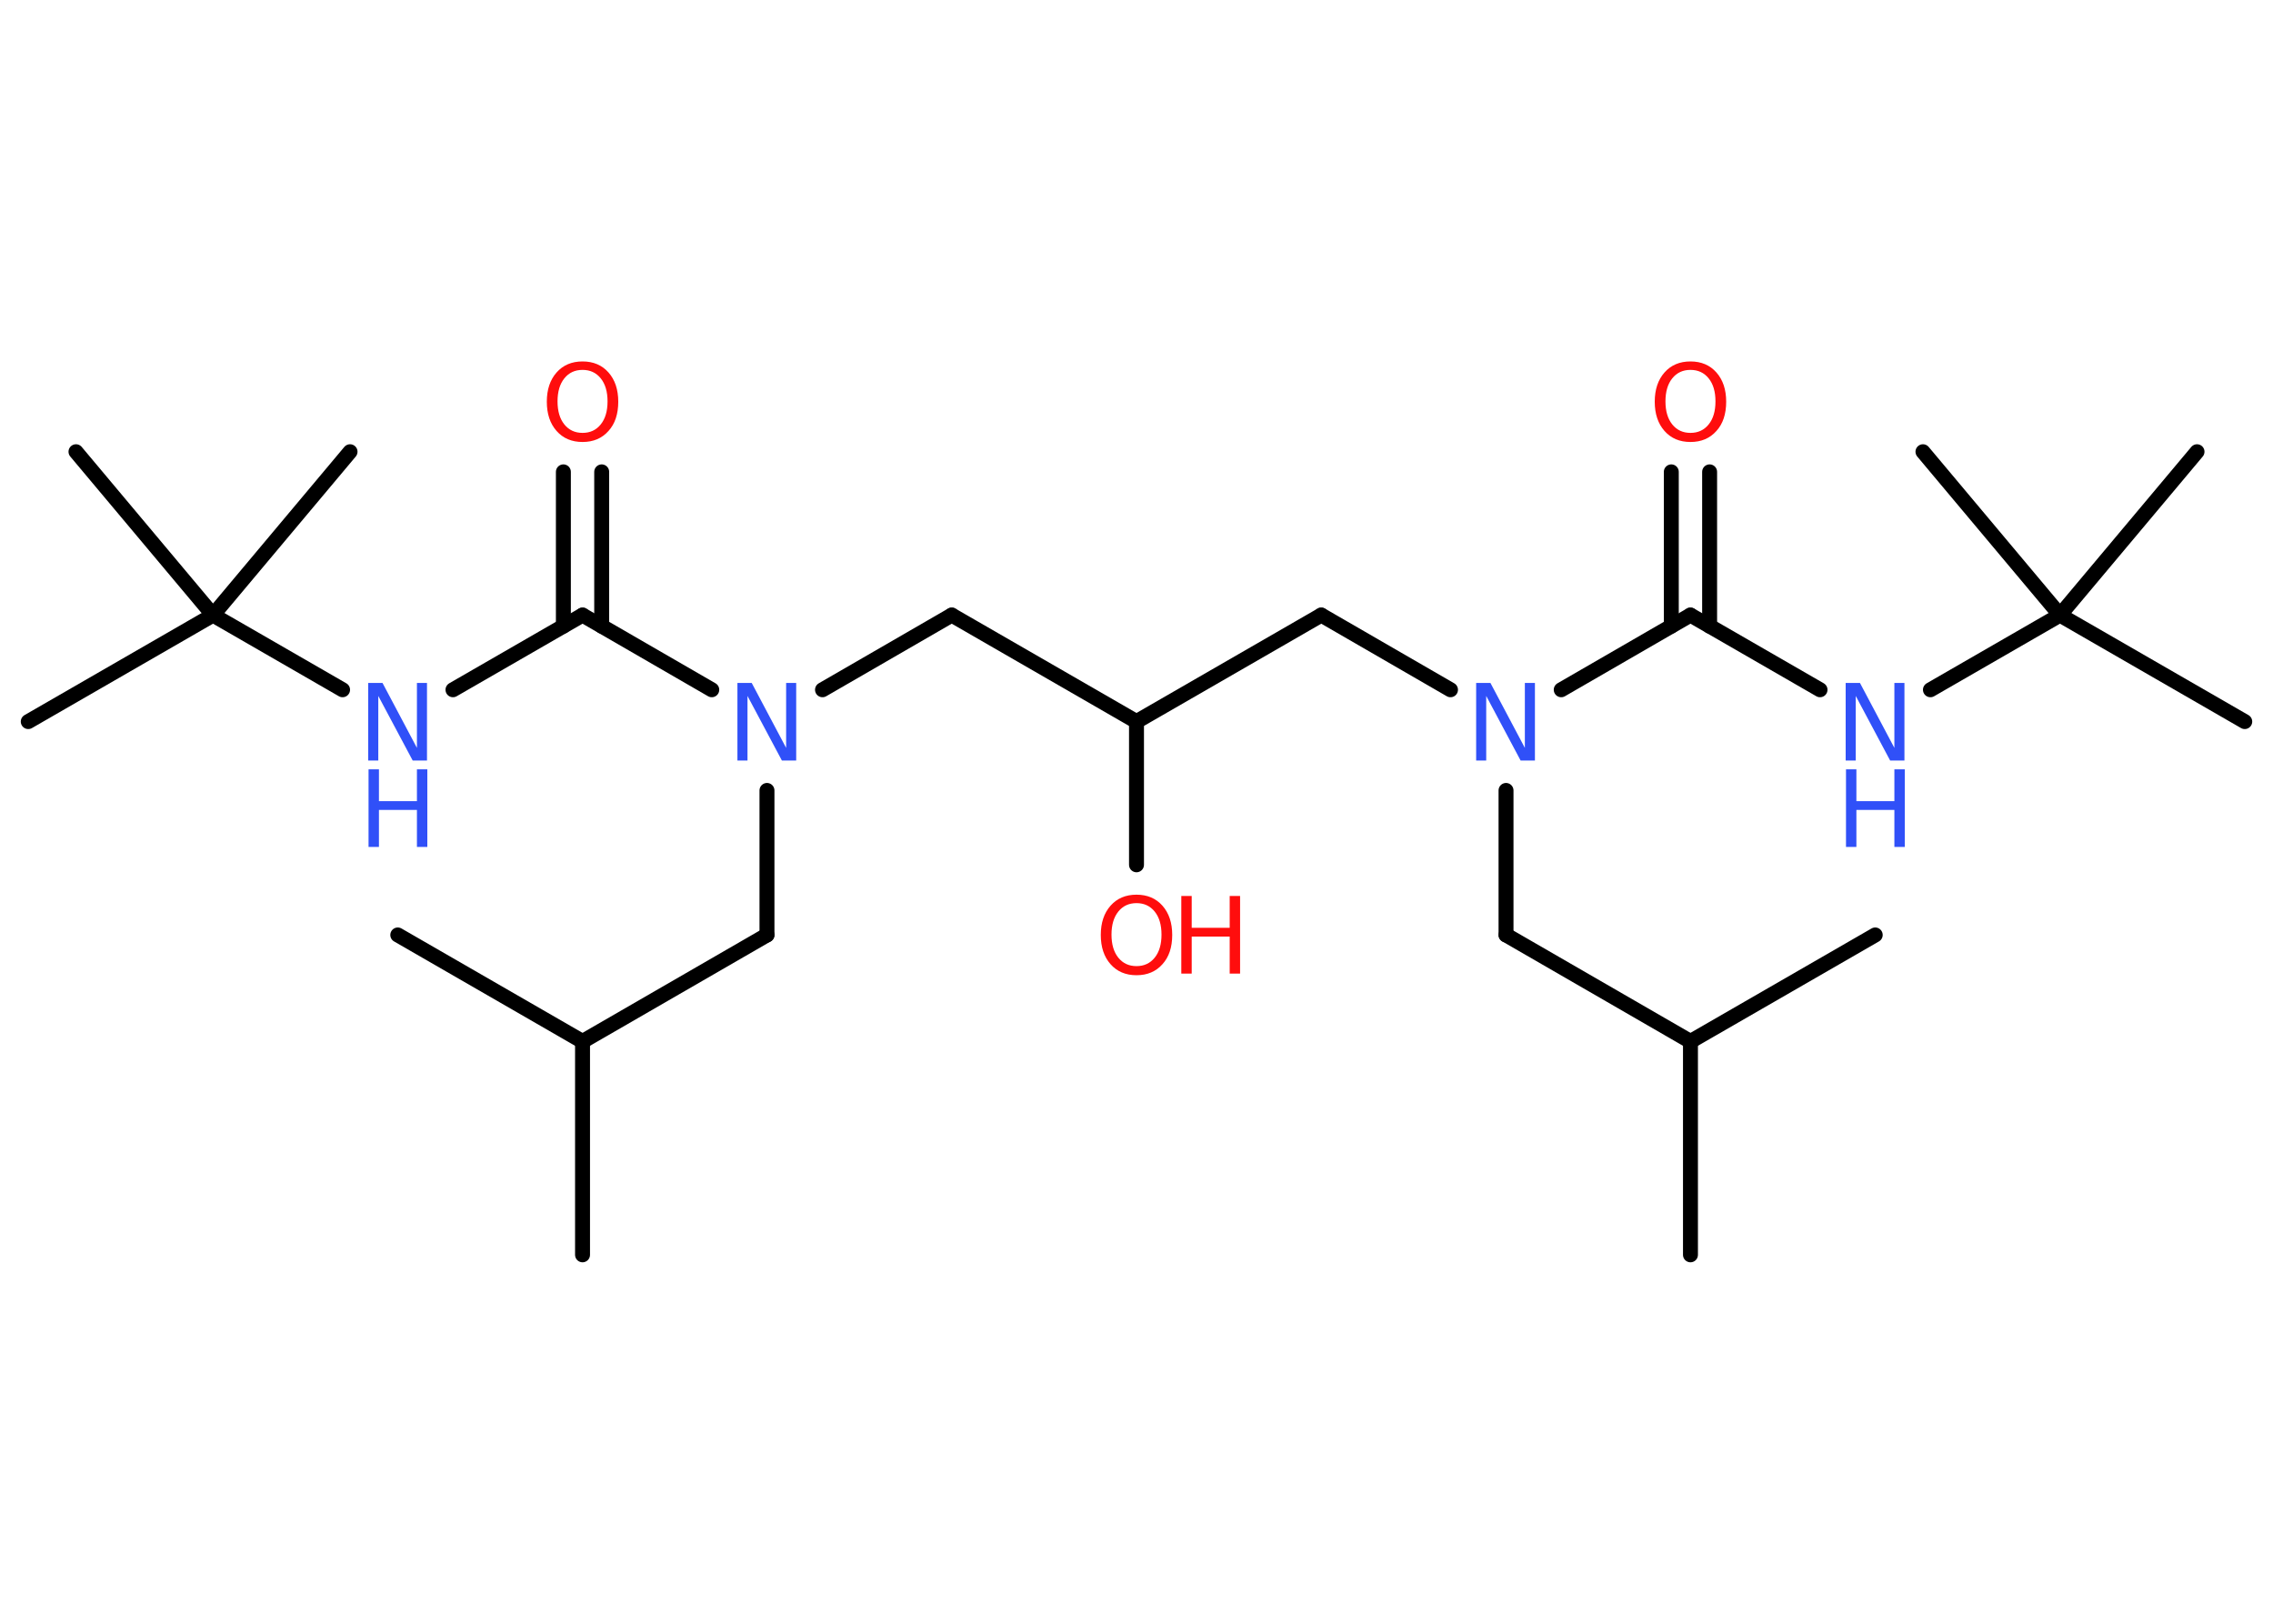 <?xml version='1.0' encoding='UTF-8'?>
<!DOCTYPE svg PUBLIC "-//W3C//DTD SVG 1.1//EN" "http://www.w3.org/Graphics/SVG/1.1/DTD/svg11.dtd">
<svg version='1.2' xmlns='http://www.w3.org/2000/svg' xmlns:xlink='http://www.w3.org/1999/xlink' width='70.0mm' height='50.0mm' viewBox='0 0 70.0 50.0'>
  <desc>Generated by the Chemistry Development Kit (http://github.com/cdk)</desc>
  <g stroke-linecap='round' stroke-linejoin='round' stroke='#000000' stroke-width='.46' fill='#3050F8'>
    <rect x='.0' y='.0' width='70.0' height='50.0' fill='#FFFFFF' stroke='none'/>
    <g id='mol1' class='mol'>
      <line id='mol1bnd1' class='bond' x1='17.94' y1='38.64' x2='17.94' y2='32.07'/>
      <line id='mol1bnd2' class='bond' x1='17.94' y1='32.07' x2='12.25' y2='28.79'/>
      <line id='mol1bnd3' class='bond' x1='17.94' y1='32.07' x2='23.62' y2='28.79'/>
      <line id='mol1bnd4' class='bond' x1='23.62' y1='28.79' x2='23.62' y2='24.34'/>
      <line id='mol1bnd5' class='bond' x1='25.33' y1='21.24' x2='29.31' y2='18.94'/>
      <line id='mol1bnd6' class='bond' x1='29.31' y1='18.94' x2='35.0' y2='22.22'/>
      <line id='mol1bnd7' class='bond' x1='35.0' y1='22.22' x2='35.0' y2='26.63'/>
      <line id='mol1bnd8' class='bond' x1='35.0' y1='22.22' x2='40.69' y2='18.94'/>
      <line id='mol1bnd9' class='bond' x1='40.69' y1='18.94' x2='44.67' y2='21.24'/>
      <line id='mol1bnd10' class='bond' x1='46.38' y1='24.34' x2='46.38' y2='28.79'/>
      <line id='mol1bnd11' class='bond' x1='46.38' y1='28.79' x2='52.06' y2='32.07'/>
      <line id='mol1bnd12' class='bond' x1='52.06' y1='32.07' x2='57.75' y2='28.79'/>
      <line id='mol1bnd13' class='bond' x1='52.06' y1='32.07' x2='52.06' y2='38.64'/>
      <line id='mol1bnd14' class='bond' x1='48.08' y1='21.24' x2='52.06' y2='18.94'/>
      <g id='mol1bnd15' class='bond'>
        <line x1='51.47' y1='19.28' x2='51.47' y2='14.53'/>
        <line x1='52.65' y1='19.28' x2='52.65' y2='14.53'/>
      </g>
      <line id='mol1bnd16' class='bond' x1='52.06' y1='18.94' x2='56.05' y2='21.24'/>
      <line id='mol1bnd17' class='bond' x1='59.45' y1='21.24' x2='63.44' y2='18.94'/>
      <line id='mol1bnd18' class='bond' x1='63.44' y1='18.94' x2='69.13' y2='22.22'/>
      <line id='mol1bnd19' class='bond' x1='63.44' y1='18.94' x2='67.66' y2='13.91'/>
      <line id='mol1bnd20' class='bond' x1='63.44' y1='18.94' x2='59.22' y2='13.91'/>
      <line id='mol1bnd21' class='bond' x1='21.92' y1='21.24' x2='17.94' y2='18.94'/>
      <g id='mol1bnd22' class='bond'>
        <line x1='17.35' y1='19.28' x2='17.35' y2='14.53'/>
        <line x1='18.53' y1='19.28' x2='18.53' y2='14.53'/>
      </g>
      <line id='mol1bnd23' class='bond' x1='17.94' y1='18.94' x2='13.95' y2='21.24'/>
      <line id='mol1bnd24' class='bond' x1='10.55' y1='21.24' x2='6.56' y2='18.94'/>
      <line id='mol1bnd25' class='bond' x1='6.56' y1='18.94' x2='.87' y2='22.22'/>
      <line id='mol1bnd26' class='bond' x1='6.56' y1='18.94' x2='10.78' y2='13.91'/>
      <line id='mol1bnd27' class='bond' x1='6.56' y1='18.94' x2='2.34' y2='13.91'/>
      <path id='mol1atm5' class='atom' d='M22.72 21.03h.43l1.06 2.0v-2.0h.31v2.39h-.44l-1.06 -1.99v1.99h-.31v-2.39z' stroke='none'/>
      <g id='mol1atm8' class='atom'>
        <path d='M35.0 27.81q-.35 .0 -.56 .26q-.21 .26 -.21 .71q.0 .45 .21 .71q.21 .26 .56 .26q.35 .0 .56 -.26q.21 -.26 .21 -.71q.0 -.45 -.21 -.71q-.21 -.26 -.56 -.26zM35.0 27.55q.5 .0 .8 .34q.3 .34 .3 .9q.0 .57 -.3 .9q-.3 .34 -.8 .34q-.5 .0 -.8 -.34q-.3 -.34 -.3 -.9q.0 -.56 .3 -.9q.3 -.34 .8 -.34z' stroke='none' fill='#FF0D0D'/>
        <path d='M36.38 27.59h.32v.98h1.17v-.98h.32v2.39h-.32v-1.14h-1.17v1.14h-.32v-2.39z' stroke='none' fill='#FF0D0D'/>
      </g>
      <path id='mol1atm10' class='atom' d='M45.47 21.03h.43l1.06 2.0v-2.0h.31v2.39h-.44l-1.06 -1.99v1.99h-.31v-2.39z' stroke='none'/>
      <path id='mol1atm16' class='atom' d='M52.06 11.39q-.35 .0 -.56 .26q-.21 .26 -.21 .71q.0 .45 .21 .71q.21 .26 .56 .26q.35 .0 .56 -.26q.21 -.26 .21 -.71q.0 -.45 -.21 -.71q-.21 -.26 -.56 -.26zM52.06 11.13q.5 .0 .8 .34q.3 .34 .3 .9q.0 .57 -.3 .9q-.3 .34 -.8 .34q-.5 .0 -.8 -.34q-.3 -.34 -.3 -.9q.0 -.56 .3 -.9q.3 -.34 .8 -.34z' stroke='none' fill='#FF0D0D'/>
      <g id='mol1atm17' class='atom'>
        <path d='M56.85 21.03h.43l1.06 2.0v-2.0h.31v2.39h-.44l-1.06 -1.99v1.99h-.31v-2.39z' stroke='none'/>
        <path d='M56.85 23.69h.32v.98h1.17v-.98h.32v2.39h-.32v-1.14h-1.17v1.14h-.32v-2.39z' stroke='none'/>
      </g>
      <path id='mol1atm23' class='atom' d='M17.94 11.39q-.35 .0 -.56 .26q-.21 .26 -.21 .71q.0 .45 .21 .71q.21 .26 .56 .26q.35 .0 .56 -.26q.21 -.26 .21 -.71q.0 -.45 -.21 -.71q-.21 -.26 -.56 -.26zM17.94 11.13q.5 .0 .8 .34q.3 .34 .3 .9q.0 .57 -.3 .9q-.3 .34 -.8 .34q-.5 .0 -.8 -.34q-.3 -.34 -.3 -.9q.0 -.56 .3 -.9q.3 -.34 .8 -.34z' stroke='none' fill='#FF0D0D'/>
      <g id='mol1atm24' class='atom'>
        <path d='M11.35 21.03h.43l1.06 2.0v-2.0h.31v2.39h-.44l-1.06 -1.99v1.99h-.31v-2.39z' stroke='none'/>
        <path d='M11.35 23.69h.32v.98h1.17v-.98h.32v2.39h-.32v-1.14h-1.17v1.14h-.32v-2.39z' stroke='none'/>
      </g>
    </g>
  </g>
</svg>
